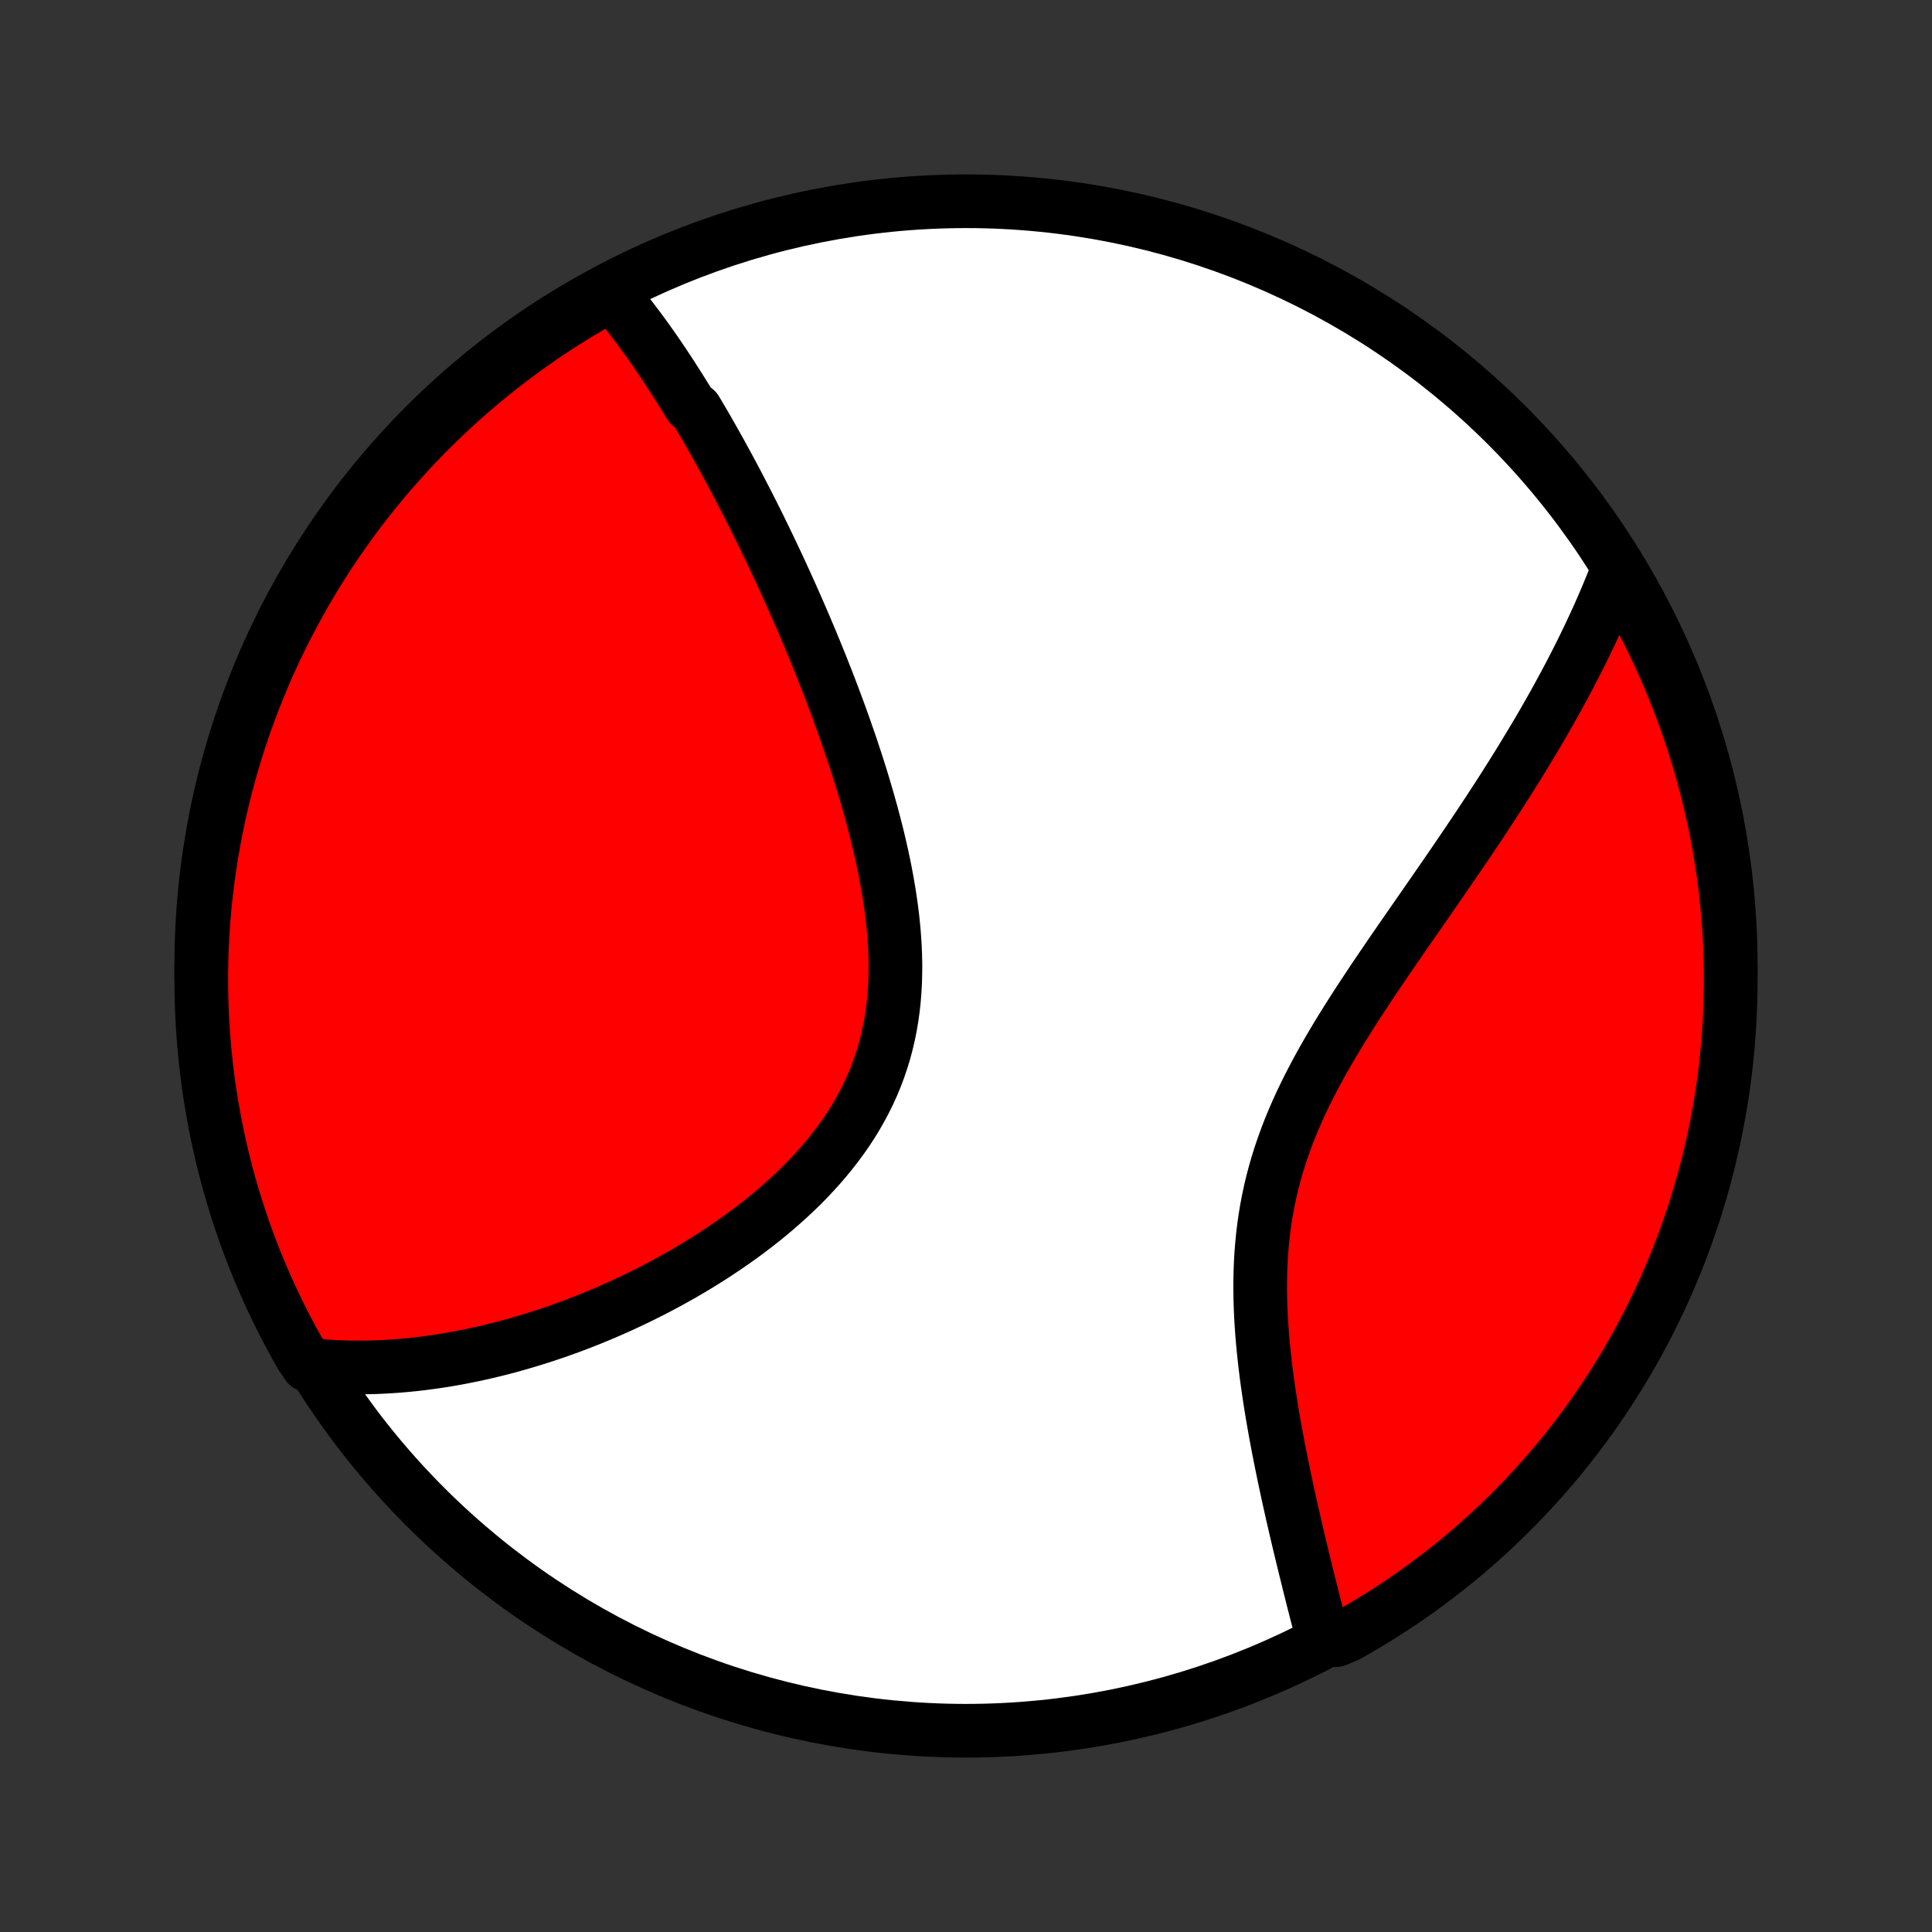 <?xml version="1.0" encoding="utf-8" standalone="no"?>
<!DOCTYPE svg PUBLIC "-//W3C//DTD SVG 1.1//EN"
  "http://www.w3.org/Graphics/SVG/1.1/DTD/svg11.dtd">
<!-- Created with matplotlib (http://matplotlib.org/) -->
<svg height="72pt" version="1.1" viewBox="0 0 72 72" width="72pt" xmlns="http://www.w3.org/2000/svg" xmlns:xlink="http://www.w3.org/1999/xlink">
 <rect x="0" y="0" width="72" height="72" fill="#333333" stroke="none"/>
 <defs>
  <style type="text/css">
*{stroke-linecap:butt;stroke-linejoin:round;}
  </style>
 </defs>
 <g id="figure_1">
  <g id="patch_1">
   <path d="
M0 72
L72 72
L72 0
L0 0
z
" style="fill:none;"/>
  </g>
  <g id="axes_1">
   <g id="PatchCollection_1">
    <defs>
     <path d="
M36 -7.5
C43.558 -7.5 50.808 -10.503 56.153 -15.848
C61.497 -21.192 64.5 -28.442 64.5 -36
C64.5 -43.558 61.497 -50.808 56.153 -56.153
C50.808 -61.497 43.558 -64.5 36 -64.5
C28.442 -64.5 21.192 -61.497 15.848 -56.153
C10.503 -50.808 7.5 -43.558 7.5 -36
C7.5 -28.442 10.503 -21.192 15.848 -15.848
C21.192 -10.503 28.442 -7.5 36 -7.5
z
" id="C0_0_a811fe30f3"/>
     <path d="
M22.753 -61.082
L22.884 -60.929
L23.013 -60.775
L23.141 -60.619
L23.268 -60.462
L23.393 -60.303
L23.517 -60.144
L23.64 -59.983
L23.762 -59.821
L23.884 -59.658
L24.003 -59.494
L24.123 -59.329
L24.241 -59.163
L24.358 -58.996
L24.475 -58.827
L24.59 -58.658
L24.706 -58.487
L24.82 -58.316
L24.934 -58.143
L25.047 -57.969
L25.159 -57.794
L25.271 -57.618
L25.383 -57.441
L25.494 -57.262
L25.605 -57.083
L25.715 -56.902
L25.934 -56.72
L26.043 -56.537
L26.151 -56.352
L26.26 -56.166
L26.368 -55.98
L26.476 -55.791
L26.584 -55.601
L26.691 -55.41
L26.799 -55.218
L26.906 -55.024
L27.013 -54.828
L27.12 -54.631
L27.227 -54.433
L27.334 -54.233
L27.441 -54.031
L27.548 -53.828
L27.654 -53.622
L27.761 -53.416
L27.868 -53.207
L27.975 -52.997
L28.082 -52.785
L28.189 -52.571
L28.296 -52.355
L28.402 -52.136
L28.51 -51.916
L28.617 -51.694
L28.724 -51.47
L28.831 -51.244
L28.939 -51.016
L29.046 -50.785
L29.154 -50.552
L29.262 -50.317
L29.369 -50.079
L29.477 -49.84
L29.585 -49.597
L29.693 -49.352
L29.801 -49.105
L29.909 -48.855
L30.017 -48.603
L30.125 -48.348
L30.233 -48.09
L30.34 -47.83
L30.448 -47.567
L30.556 -47.301
L30.663 -47.032
L30.77 -46.761
L30.877 -46.487
L30.983 -46.21
L31.089 -45.93
L31.194 -45.648
L31.299 -45.362
L31.403 -45.074
L31.506 -44.783
L31.608 -44.489
L31.71 -44.193
L31.81 -43.893
L31.909 -43.591
L32.007 -43.286
L32.103 -42.978
L32.197 -42.668
L32.29 -42.355
L32.38 -42.04
L32.469 -41.722
L32.554 -41.402
L32.638 -41.08
L32.718 -40.756
L32.795 -40.429
L32.869 -40.101
L32.939 -39.771
L33.005 -39.439
L33.066 -39.106
L33.123 -38.772
L33.175 -38.436
L33.222 -38.1
L33.263 -37.763
L33.298 -37.425
L33.326 -37.088
L33.348 -36.75
L33.362 -36.412
L33.37 -36.075
L33.368 -35.739
L33.359 -35.404
L33.341 -35.07
L33.315 -34.737
L33.279 -34.407
L33.233 -34.078
L33.178 -33.752
L33.112 -33.429
L33.037 -33.108
L32.952 -32.79
L32.856 -32.476
L32.75 -32.165
L32.634 -31.858
L32.508 -31.555
L32.373 -31.257
L32.227 -30.962
L32.072 -30.672
L31.908 -30.386
L31.735 -30.105
L31.554 -29.829
L31.364 -29.558
L31.167 -29.292
L30.963 -29.03
L30.752 -28.774
L30.535 -28.522
L30.311 -28.276
L30.083 -28.034
L29.849 -27.798
L29.61 -27.566
L29.367 -27.34
L29.121 -27.119
L28.871 -26.902
L28.618 -26.691
L28.362 -26.484
L28.103 -26.282
L27.843 -26.085
L27.581 -25.893
L27.317 -25.706
L27.052 -25.523
L26.786 -25.345
L26.52 -25.171
L26.252 -25.002
L25.985 -24.837
L25.717 -24.677
L25.449 -24.52
L25.181 -24.369
L24.914 -24.221
L24.647 -24.078
L24.381 -23.938
L24.115 -23.803
L23.85 -23.671
L23.586 -23.544
L23.323 -23.42
L23.061 -23.3
L22.8 -23.184
L22.54 -23.071
L22.281 -22.962
L22.024 -22.856
L21.767 -22.754
L21.512 -22.655
L21.259 -22.56
L21.006 -22.468
L20.755 -22.379
L20.505 -22.294
L20.257 -22.211
L20.01 -22.132
L19.764 -22.056
L19.519 -21.983
L19.276 -21.912
L19.034 -21.845
L18.794 -21.78
L18.554 -21.719
L18.316 -21.66
L18.079 -21.604
L17.844 -21.551
L17.609 -21.5
L17.376 -21.453
L17.143 -21.407
L16.912 -21.365
L16.682 -21.325
L16.453 -21.288
L16.225 -21.253
L15.998 -21.222
L15.772 -21.192
L15.547 -21.165
L15.322 -21.141
L15.099 -21.119
L14.876 -21.1
L14.654 -21.084
L14.433 -21.07
L14.212 -21.058
L13.992 -21.049
L13.773 -21.043
L13.554 -21.04
L13.336 -21.039
L13.118 -21.04
L12.901 -21.045
L12.684 -21.052
L12.468 -21.061
L12.252 -21.074
L12.036 -21.089
L11.821 -21.107
L11.467 -21.128
L11.218 -21.495
L10.976 -21.925
L10.742 -22.36
L10.515 -22.799
L10.297 -23.241
L10.086 -23.688
L9.883 -24.139
L9.687 -24.593
L9.5 -25.05
L9.321 -25.511
L9.15 -25.975
L8.988 -26.442
L8.833 -26.912
L8.687 -27.385
L8.549 -27.861
L8.42 -28.338
L8.298 -28.819
L8.186 -29.301
L8.082 -29.786
L7.986 -30.272
L7.899 -30.76
L7.82 -31.25
L7.75 -31.741
L7.689 -32.233
L7.636 -32.727
L7.592 -33.222
L7.556 -33.717
L7.529 -34.213
L7.511 -34.71
L7.502 -35.207
L7.501 -35.704
L7.509 -36.202
L7.525 -36.699
L7.55 -37.196
L7.584 -37.693
L7.627 -38.189
L7.678 -38.685
L7.738 -39.18
L7.806 -39.673
L7.883 -40.166
L7.969 -40.658
L8.063 -41.148
L8.165 -41.636
L8.277 -42.123
L8.396 -42.608
L8.524 -43.09
L8.66 -43.571
L8.805 -44.049
L8.958 -44.525
L9.119 -44.999
L9.288 -45.469
L9.466 -45.937
L9.652 -46.402
L9.845 -46.863
L10.047 -47.321
L10.256 -47.776
L10.473 -48.227
L10.699 -48.675
L10.931 -49.118
L11.172 -49.558
L11.42 -49.993
L11.675 -50.424
L11.938 -50.851
L12.208 -51.273
L12.486 -51.691
L12.771 -52.104
L13.062 -52.512
L13.361 -52.915
L13.666 -53.312
L13.979 -53.705
L14.298 -54.092
L14.624 -54.474
L14.956 -54.849
L15.294 -55.22
L15.639 -55.584
L15.991 -55.942
L16.348 -56.295
L16.711 -56.641
L17.08 -56.981
L17.455 -57.314
L17.836 -57.641
L18.222 -57.961
L18.613 -58.275
L19.01 -58.582
L19.412 -58.882
L19.819 -59.175
L20.231 -59.461
L20.647 -59.74
L21.069 -60.011
L21.495 -60.276
L21.925 -60.533
z
" id="C0_1_4f735c8b61"/>
     <path d="
M60.295 -50.788
L60.218 -50.585
L60.138 -50.382
L60.056 -50.179
L59.973 -49.976
L59.888 -49.772
L59.801 -49.568
L59.713 -49.364
L59.623 -49.158
L59.531 -48.953
L59.437 -48.747
L59.341 -48.541
L59.244 -48.334
L59.144 -48.126
L59.043 -47.917
L58.94 -47.708
L58.835 -47.498
L58.728 -47.287
L58.619 -47.075
L58.509 -46.862
L58.396 -46.649
L58.281 -46.434
L58.164 -46.219
L58.046 -46.002
L57.925 -45.784
L57.802 -45.565
L57.677 -45.345
L57.55 -45.123
L57.421 -44.9
L57.29 -44.676
L57.156 -44.451
L57.02 -44.224
L56.882 -43.996
L56.742 -43.766
L56.6 -43.535
L56.455 -43.302
L56.308 -43.067
L56.159 -42.831
L56.008 -42.593
L55.854 -42.354
L55.698 -42.113
L55.539 -41.87
L55.379 -41.625
L55.216 -41.379
L55.051 -41.131
L54.883 -40.881
L54.714 -40.629
L54.542 -40.375
L54.368 -40.119
L54.192 -39.861
L54.014 -39.601
L53.834 -39.34
L53.652 -39.076
L53.468 -38.81
L53.283 -38.543
L53.096 -38.273
L52.907 -38.001
L52.717 -37.728
L52.525 -37.452
L52.333 -37.174
L52.139 -36.894
L51.945 -36.612
L51.751 -36.329
L51.556 -36.043
L51.36 -35.755
L51.165 -35.465
L50.971 -35.173
L50.777 -34.88
L50.584 -34.584
L50.392 -34.286
L50.203 -33.986
L50.015 -33.685
L49.829 -33.381
L49.647 -33.076
L49.467 -32.768
L49.291 -32.459
L49.119 -32.148
L48.952 -31.835
L48.789 -31.52
L48.632 -31.204
L48.48 -30.886
L48.334 -30.566
L48.195 -30.244
L48.062 -29.921
L47.937 -29.596
L47.819 -29.27
L47.708 -28.943
L47.605 -28.614
L47.51 -28.284
L47.422 -27.952
L47.343 -27.62
L47.272 -27.287
L47.208 -26.954
L47.152 -26.619
L47.104 -26.285
L47.064 -25.95
L47.031 -25.616
L47.004 -25.281
L46.985 -24.947
L46.972 -24.613
L46.965 -24.28
L46.964 -23.948
L46.968 -23.617
L46.978 -23.288
L46.992 -22.96
L47.011 -22.634
L47.034 -22.309
L47.061 -21.986
L47.092 -21.666
L47.126 -21.348
L47.163 -21.032
L47.202 -20.718
L47.244 -20.407
L47.289 -20.099
L47.335 -19.794
L47.383 -19.491
L47.433 -19.192
L47.485 -18.895
L47.537 -18.602
L47.591 -18.312
L47.645 -18.025
L47.701 -17.741
L47.757 -17.46
L47.814 -17.183
L47.871 -16.909
L47.928 -16.638
L47.986 -16.37
L48.044 -16.106
L48.102 -15.845
L48.16 -15.587
L48.218 -15.333
L48.276 -15.082
L48.334 -14.834
L48.392 -14.589
L48.45 -14.347
L48.507 -14.108
L48.564 -13.873
L48.621 -13.64
L48.677 -13.411
L48.733 -13.184
L48.788 -12.96
L48.844 -12.74
L48.898 -12.522
L48.953 -12.306
L49.007 -12.094
L49.06 -11.884
L49.114 -11.677
L49.166 -11.473
L49.218 -11.271
L49.27 -11.072
L49.788 -10.875
L50.221 -11.057
L50.65 -11.302
L51.074 -11.554
L51.494 -11.813
L51.909 -12.08
L52.32 -12.354
L52.725 -12.635
L53.125 -12.923
L53.52 -13.219
L53.91 -13.521
L54.294 -13.83
L54.672 -14.146
L55.045 -14.469
L55.413 -14.798
L55.774 -15.134
L56.129 -15.476
L56.478 -15.824
L56.821 -16.178
L57.157 -16.539
L57.487 -16.905
L57.811 -17.277
L58.128 -17.655
L58.438 -18.038
L58.741 -18.427
L59.037 -18.822
L59.327 -19.221
L59.609 -19.626
L59.884 -20.035
L60.152 -20.45
L60.412 -20.869
L60.665 -21.293
L60.91 -21.721
L61.148 -22.154
L61.379 -22.591
L61.601 -23.032
L61.816 -23.477
L62.023 -23.925
L62.221 -24.378
L62.412 -24.834
L62.595 -25.293
L62.77 -25.755
L62.936 -26.221
L63.095 -26.69
L63.245 -27.161
L63.387 -27.636
L63.52 -28.112
L63.645 -28.591
L63.762 -29.073
L63.87 -29.556
L63.97 -30.042
L64.061 -30.529
L64.144 -31.018
L64.218 -31.509
L64.284 -32.001
L64.34 -32.494
L64.389 -32.988
L64.428 -33.483
L64.459 -33.979
L64.481 -34.475
L64.495 -34.972
L64.5 -35.469
L64.496 -35.967
L64.484 -36.464
L64.463 -36.961
L64.433 -37.458
L64.394 -37.955
L64.347 -38.451
L64.292 -38.946
L64.227 -39.44
L64.154 -39.933
L64.073 -40.425
L63.983 -40.916
L63.884 -41.405
L63.777 -41.893
L63.661 -42.379
L63.538 -42.862
L63.405 -43.344
L63.264 -43.824
L63.115 -44.301
L62.958 -44.775
L62.793 -45.247
L62.619 -45.716
L62.437 -46.182
L62.247 -46.645
L62.05 -47.105
L61.844 -47.562
L61.63 -48.014
L61.409 -48.464
L61.18 -48.909
L60.943 -49.35
L60.698 -49.788
z
" id="C0_2_52e66dd11f"/>
    </defs>
    <g clip-path="url(#p1bffca34e9)">
     <use style="fill:#ffffff;stroke:#000000;stroke-width:2.0;" x="0.0" xlink:href="#C0_0_a811fe30f3" y="72.0"/>
    </g>
    <g clip-path="url(#p1bffca34e9)">
     <use style="fill:#ff0000;stroke:#000000;stroke-width:2.0;" x="0.0" xlink:href="#C0_1_4f735c8b61" y="72.0"/>
    </g>
    <g clip-path="url(#p1bffca34e9)">
     <use style="fill:#ff0000;stroke:#000000;stroke-width:2.0;" x="0.0" xlink:href="#C0_2_52e66dd11f" y="72.0"/>
    </g>
   </g>
  </g>
 </g>
 <defs>
  <clipPath id="p1bffca34e9">
   <rect height="72.0" width="72.0" x="0.0" y="0.0"/>
  </clipPath>
 </defs>
</svg>
